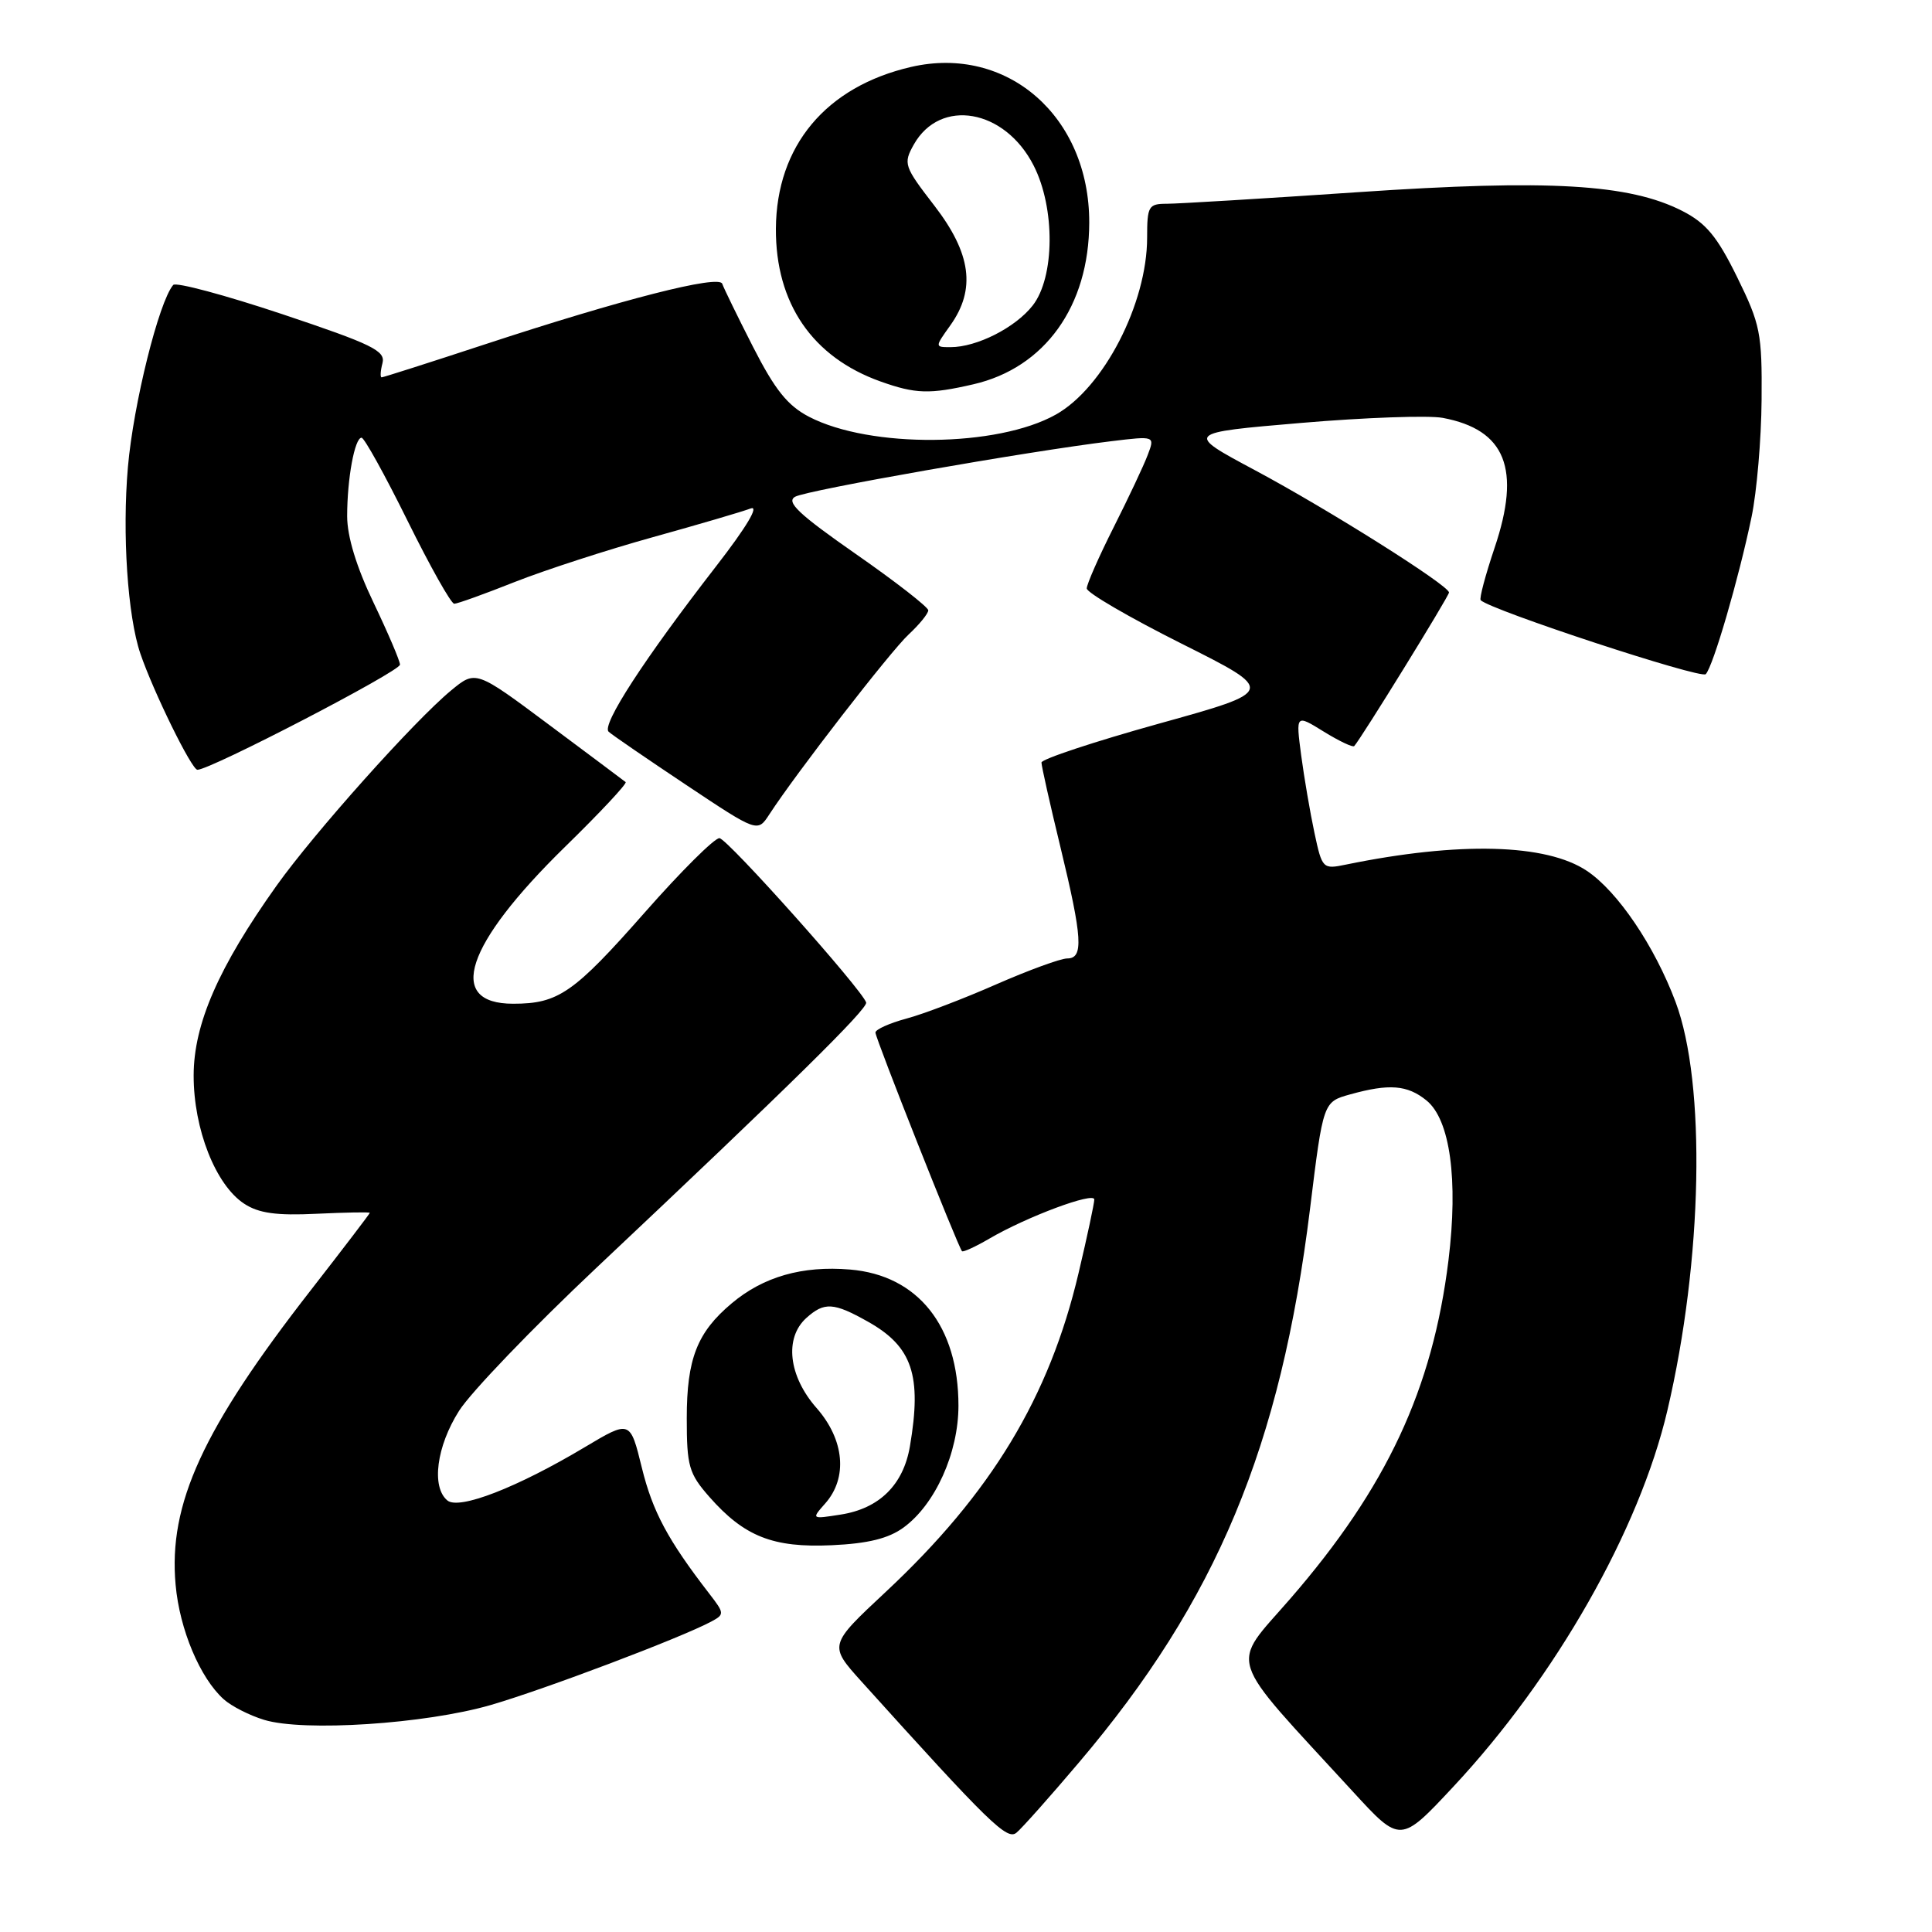<?xml version="1.0" encoding="UTF-8" standalone="no"?>
<!DOCTYPE svg PUBLIC "-//W3C//DTD SVG 1.1//EN" "http://www.w3.org/Graphics/SVG/1.1/DTD/svg11.dtd" >
<svg xmlns="http://www.w3.org/2000/svg" xmlns:xlink="http://www.w3.org/1999/xlink" version="1.1" viewBox="0 0 256 256">
 <g >
 <path fill="currentColor"
d=" M 142.94 233.57 C 161.21 212.06 169.70 191.70 173.59 160.14 C 175.33 146.00 175.33 146.00 178.91 145.01 C 184.08 143.57 186.48 143.76 189.01 145.81 C 192.15 148.35 193.24 156.32 191.93 167.00 C 189.82 184.08 183.75 197.09 171.01 211.79 C 162.95 221.09 162.22 218.83 179.25 237.38 C 185.56 244.26 185.56 244.26 192.59 236.73 C 206.13 222.23 217.23 202.72 220.94 186.88 C 225.62 166.96 226.08 143.58 222.02 132.76 C 219.24 125.35 214.35 118.12 210.28 115.40 C 204.90 111.79 193.34 111.49 178.36 114.56 C 175.27 115.20 175.19 115.12 174.17 110.35 C 173.60 107.68 172.81 103.06 172.41 100.07 C 171.70 94.65 171.70 94.65 175.40 96.94 C 177.44 98.20 179.26 99.06 179.44 98.86 C 180.32 97.92 192.00 78.99 192.00 78.51 C 192.00 77.58 176.03 67.51 166.26 62.29 C 157.02 57.35 157.02 57.35 172.40 56.04 C 180.86 55.32 189.30 55.02 191.17 55.37 C 199.51 56.94 201.58 62.13 198.03 72.62 C 196.82 76.22 195.99 79.33 196.20 79.53 C 197.51 80.84 225.39 90.01 226.02 89.33 C 227.00 88.31 230.41 76.60 232.09 68.50 C 232.78 65.20 233.38 58.22 233.42 52.99 C 233.49 44.15 233.26 42.99 230.18 36.72 C 227.53 31.33 226.06 29.56 222.91 27.95 C 215.89 24.37 205.21 23.75 180.01 25.46 C 167.48 26.31 156.05 27.00 154.61 27.00 C 152.18 27.00 152.00 27.32 152.00 31.49 C 152.00 40.21 146.25 51.37 139.91 54.93 C 132.17 59.28 115.31 59.43 107.21 55.23 C 104.36 53.75 102.69 51.66 99.78 45.96 C 97.72 41.92 95.89 38.16 95.70 37.60 C 95.29 36.37 82.40 39.66 64.22 45.64 C 56.92 48.04 50.78 50.00 50.57 50.00 C 50.36 50.00 50.41 49.15 50.68 48.12 C 51.11 46.48 49.33 45.62 37.38 41.62 C 29.79 39.09 23.30 37.35 22.95 37.76 C 21.05 39.99 17.68 53.51 16.95 61.88 C 16.18 70.72 16.91 81.65 18.60 86.61 C 20.34 91.70 25.40 102.00 26.16 102.00 C 27.88 102.00 53.00 88.96 53.00 88.07 C 53.00 87.57 51.42 83.88 49.50 79.86 C 47.23 75.13 46.00 71.09 46.00 68.40 C 46.00 63.42 47.00 58.00 47.91 58.00 C 48.27 58.00 51.01 62.95 54.00 69.00 C 56.99 75.05 59.77 80.00 60.19 80.00 C 60.61 80.00 64.22 78.70 68.22 77.11 C 72.23 75.53 80.45 72.86 86.50 71.18 C 92.55 69.50 98.38 67.79 99.45 67.38 C 100.66 66.92 98.94 69.81 94.86 75.07 C 85.34 87.35 79.67 96.08 80.65 96.96 C 81.12 97.39 85.75 100.56 90.94 104.02 C 100.38 110.31 100.38 110.31 101.94 107.91 C 105.47 102.48 117.97 86.33 120.39 84.08 C 121.83 82.74 123.00 81.30 123.00 80.87 C 123.00 80.45 118.68 77.08 113.39 73.40 C 105.82 68.12 104.12 66.51 105.36 65.82 C 106.94 64.94 136.26 59.79 147.27 58.46 C 153.04 57.76 153.04 57.76 152.08 60.28 C 151.56 61.67 149.52 65.99 147.56 69.88 C 145.60 73.77 144.00 77.41 144.00 77.97 C 144.00 78.53 149.65 81.82 156.55 85.28 C 169.10 91.57 169.10 91.57 153.55 95.89 C 145.00 98.27 138.00 100.59 138.00 101.04 C 138.00 101.50 139.12 106.51 140.50 112.19 C 143.44 124.33 143.60 127.00 141.41 127.00 C 140.54 127.00 136.31 128.55 132.01 130.43 C 127.72 132.32 122.36 134.37 120.10 134.97 C 117.85 135.58 116.00 136.41 116.00 136.82 C 116.00 137.58 126.96 165.25 127.47 165.79 C 127.62 165.95 129.27 165.19 131.12 164.11 C 136.08 161.21 145.00 157.89 145.00 158.94 C 145.00 159.43 144.07 163.82 142.92 168.67 C 139.05 185.13 131.35 197.87 117.37 210.93 C 109.81 217.99 109.81 217.99 114.15 222.81 C 131.16 241.67 133.44 243.88 134.69 242.84 C 135.40 242.26 139.11 238.09 142.94 233.57 Z  M 65.00 225.93 C 72.08 223.88 90.23 217.02 94.24 214.87 C 96.01 213.92 96.00 213.78 94.00 211.19 C 88.50 204.07 86.48 200.31 85.05 194.49 C 83.50 188.17 83.50 188.17 77.50 191.75 C 68.53 197.11 60.83 200.10 59.28 198.82 C 57.13 197.04 57.84 191.65 60.83 186.94 C 62.38 184.49 70.57 175.96 79.03 167.99 C 104.60 143.91 115.04 133.63 114.77 132.83 C 114.12 130.99 96.38 111.12 95.33 111.06 C 94.68 111.03 90.23 115.46 85.44 120.90 C 76.02 131.59 73.99 133.00 67.99 133.00 C 59.05 133.00 61.64 125.16 74.85 112.23 C 79.50 107.69 83.12 103.82 82.90 103.63 C 82.68 103.45 78.12 100.04 72.77 96.05 C 63.04 88.79 63.04 88.79 59.77 91.49 C 54.89 95.52 41.64 110.35 36.65 117.35 C 28.96 128.15 25.67 135.68 25.66 142.50 C 25.65 149.61 28.57 157.02 32.36 159.50 C 34.28 160.76 36.63 161.09 41.95 160.83 C 45.83 160.65 49.00 160.59 49.00 160.71 C 49.00 160.82 45.49 165.42 41.21 170.92 C 26.87 189.32 22.29 199.28 23.27 210.00 C 23.80 215.92 26.51 222.35 29.64 225.16 C 30.66 226.08 33.08 227.31 35.00 227.89 C 40.25 229.49 56.37 228.43 65.00 225.93 Z  M 119.72 202.41 C 123.92 199.35 127.00 192.52 127.00 186.26 C 127.00 175.71 121.63 168.97 112.63 168.22 C 106.30 167.69 101.14 169.17 96.94 172.71 C 92.37 176.55 91.00 180.06 91.00 187.92 C 91.00 194.28 91.28 195.25 93.99 198.34 C 98.62 203.60 102.43 205.11 110.22 204.75 C 115.02 204.53 117.73 203.86 119.72 202.41 Z  M 128.98 50.92 C 138.45 48.74 144.31 40.56 144.33 29.50 C 144.36 15.44 133.47 5.93 120.72 8.87 C 109.44 11.48 102.88 19.32 102.81 30.30 C 102.76 40.19 107.64 47.33 116.68 50.55 C 121.31 52.20 123.18 52.26 128.98 50.92 Z  M 109.35 199.21 C 112.35 195.82 111.90 190.78 108.20 186.57 C 104.48 182.34 103.91 177.30 106.83 174.65 C 109.22 172.49 110.46 172.57 115.01 175.13 C 120.89 178.43 122.17 182.24 120.57 191.64 C 119.70 196.75 116.52 199.89 111.39 200.69 C 107.51 201.30 107.50 201.30 109.35 199.21 Z  M 125.93 43.10 C 129.33 38.33 128.69 33.58 123.80 27.24 C 119.78 22.03 119.67 21.69 121.08 19.16 C 124.58 12.94 133.14 14.43 136.96 21.93 C 139.84 27.56 139.77 36.75 136.83 40.49 C 134.53 43.42 129.43 46.00 125.96 46.00 C 123.86 46.00 123.86 46.00 125.93 43.10 Z "/>
</g>
</svg>